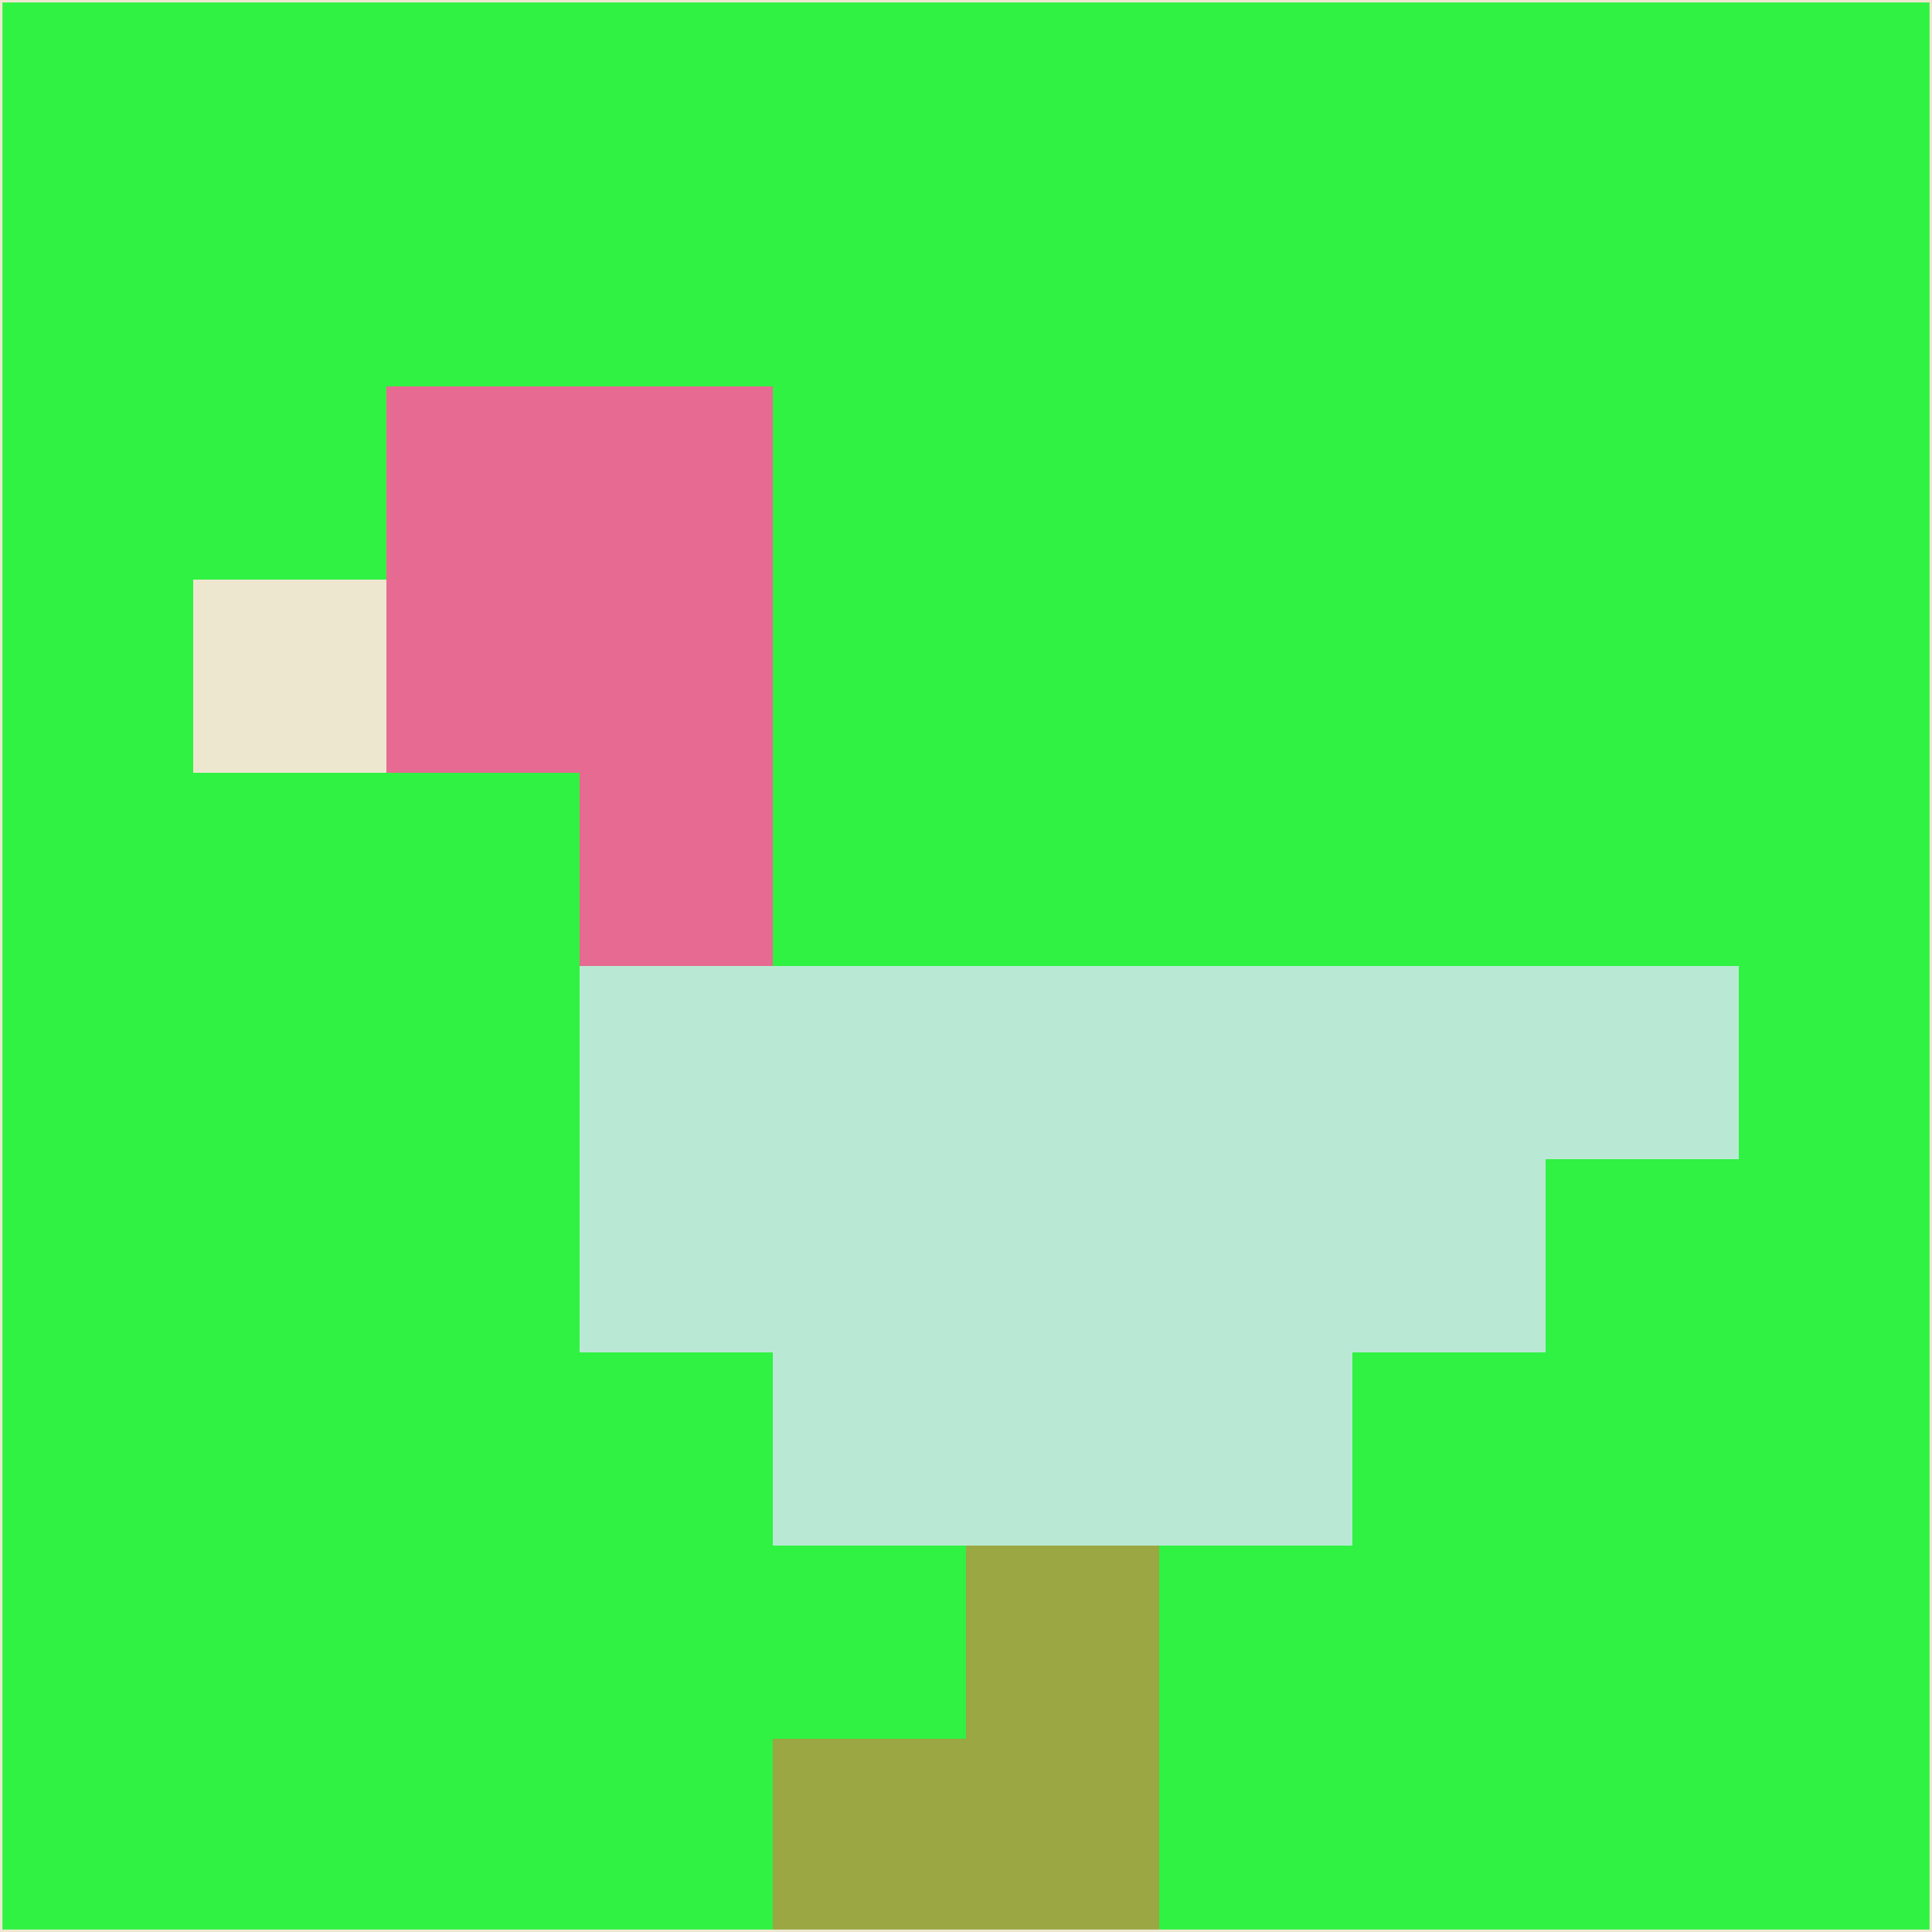 <svg xmlns="http://www.w3.org/2000/svg" version="1.1" width="785" height="785">
  <title>'goose-pfp-694263' by Dmitri Cherniak (Cyberpunk Edition)</title>
  <desc>
    seed=216675
    backgroundColor=#2ff242
    padding=20
    innerPadding=0
    timeout=500
    dimension=1
    border=false
    Save=function(){return n.handleSave()}
    frame=12

    Rendered at 2024-09-15T22:37:00.815Z
    Generated in 1ms
    Modified for Cyberpunk theme with new color scheme
  </desc>
  <defs/>
  <rect width="100%" height="100%" fill="#2ff242"/>
  <g>
    <g id="0-0">
      <rect x="0" y="0" height="785" width="785" fill="#2ff242"/>
      <g>
        <!-- Neon blue -->
        <rect id="0-0-2-2-2-2" x="157" y="157" width="157" height="157" fill="#e66a91"/>
        <rect id="0-0-3-2-1-4" x="235.5" y="157" width="78.5" height="314" fill="#e66a91"/>
        <!-- Electric purple -->
        <rect id="0-0-4-5-5-1" x="314" y="392.5" width="392.5" height="78.5" fill="#b9e9d4"/>
        <rect id="0-0-3-5-5-2" x="235.5" y="392.5" width="392.5" height="157" fill="#b9e9d4"/>
        <rect id="0-0-4-5-3-3" x="314" y="392.5" width="235.5" height="235.5" fill="#b9e9d4"/>
        <!-- Neon pink -->
        <rect id="0-0-1-3-1-1" x="78.5" y="235.5" width="78.5" height="78.5" fill="#eee7d0"/>
        <!-- Cyber yellow -->
        <rect id="0-0-5-8-1-2" x="392.5" y="628" width="78.5" height="157" fill="#9ba742"/>
        <rect id="0-0-4-9-2-1" x="314" y="706.5" width="157" height="78.5" fill="#9ba742"/>
      </g>
      <rect x="0" y="0" stroke="#eee7d0" stroke-width="2" height="785" width="785" fill="none"/>
    </g>
  </g>
  <script xmlns=""/>
</svg>